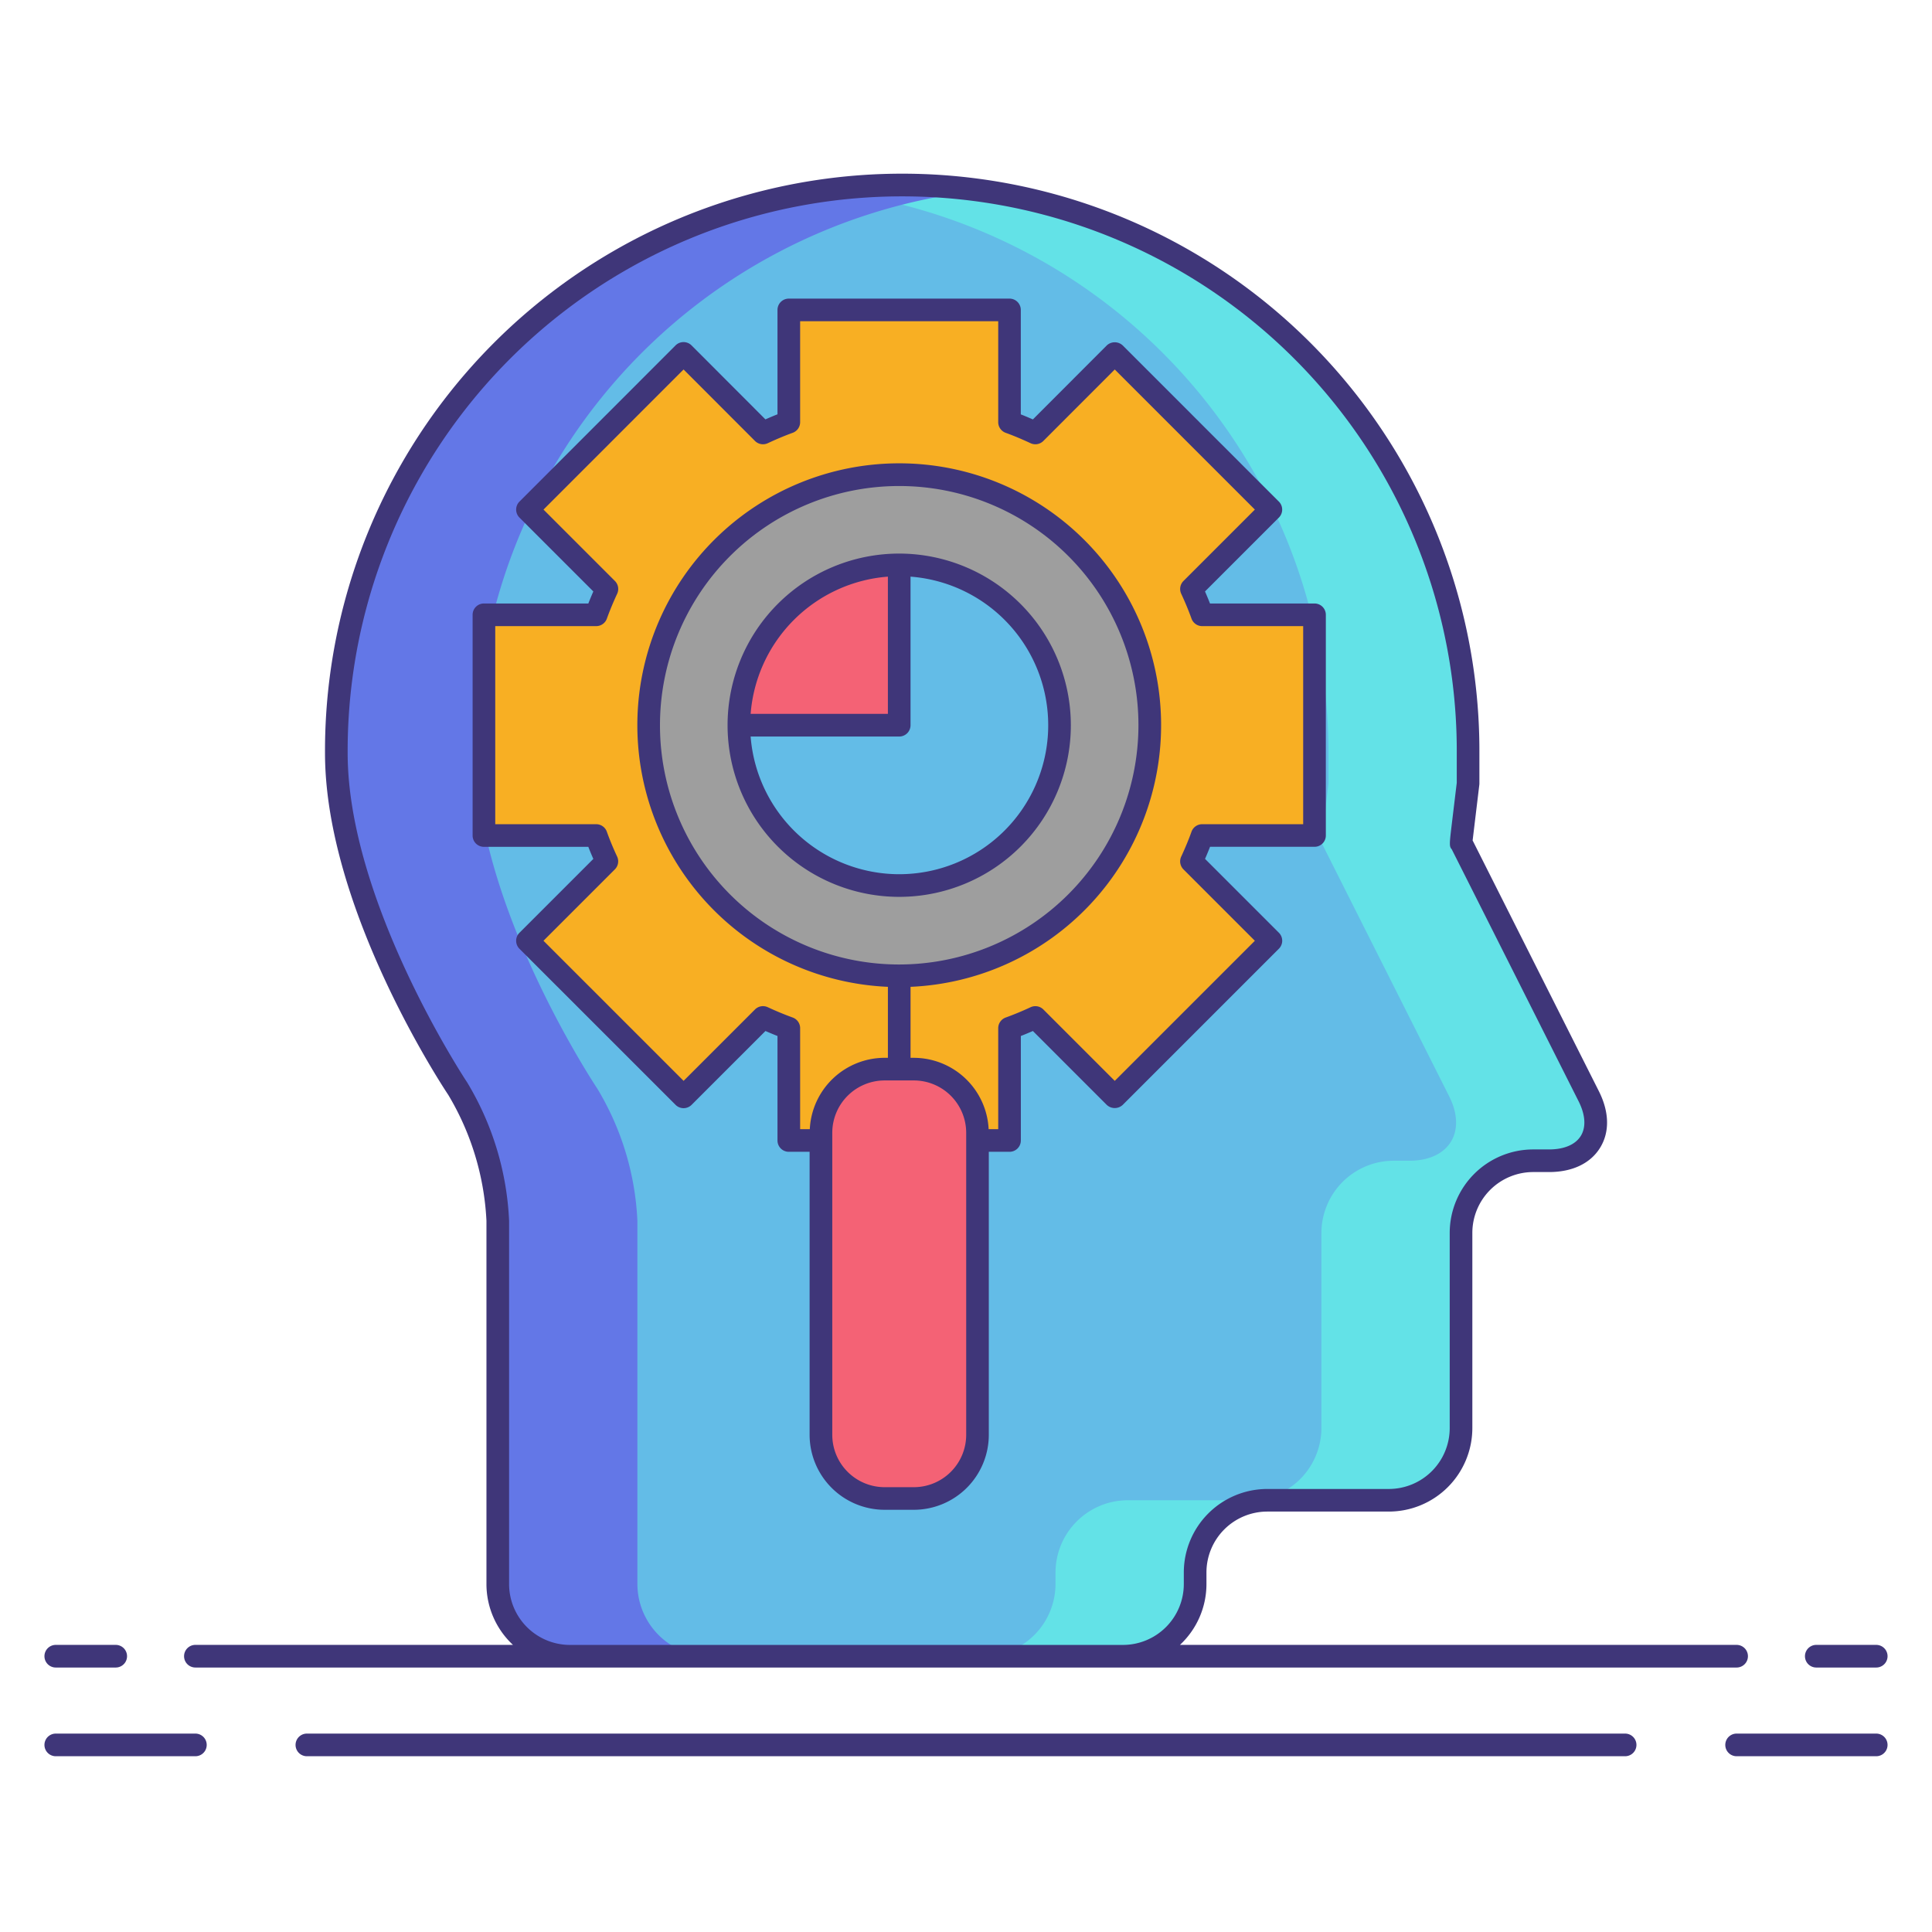 <svg height="512" viewBox="0 0 256 256" width="512" xmlns="http://www.w3.org/2000/svg"><path d="m44.565 99.771a74.982 74.982 0 0 1 149.964 0v4.039c-.519 4.305-.942 7.827-.94 7.826s1.939 3.842 4.3 8.54l12.627 25.084c2.365 4.7 0 8.541-5.263 8.541h-2.1a9.59 9.59 0 0 0 -9.562 9.562v25.865a9.59 9.59 0 0 1 -9.562 9.562h-16.106a9.59 9.59 0 0 0 -9.562 9.562v1.54a9.59 9.59 0 0 1 -9.562 9.562h-73.28a9.59 9.59 0 0 1 -9.562-9.562v-48.136a37.135 37.135 0 0 0 -5.313-17.513s-16.079-24.063-16.079-44.472z" fill="#63bce7"/><path d="m210.518 145.261-12.627-25.084c-2.365-4.7-4.3-8.541-4.3-8.54s.421-3.521.94-7.826v-4.04a74.864 74.864 0 0 0 -84.231-74.393 74.979 74.979 0 0 1 65.732 74.393v4.039c-.519 4.305-.942 7.827-.94 7.826s1.938 3.842 4.3 8.54l12.627 25.084c2.365 4.7 0 8.541-5.263 8.541h-2.1a9.59 9.59 0 0 0 -9.562 9.562v25.865a9.59 9.59 0 0 1 -9.562 9.562h-16.109a9.59 9.59 0 0 0 -9.562 9.562v1.54a9.59 9.59 0 0 1 -9.562 9.562h18.5a9.59 9.59 0 0 0 9.562-9.562v-1.54a9.59 9.59 0 0 1 9.562-9.562h16.107a9.59 9.59 0 0 0 9.562-9.562v-25.863a9.59 9.59 0 0 1 9.562-9.562h2.1c5.261-.003 7.629-3.844 5.264-8.542z" fill="#63e2e7"/><path d="m84.457 209.894v-48.138a37.135 37.135 0 0 0 -5.313-17.513s-16.079-24.063-16.079-44.472a74.979 74.979 0 0 1 65.735-74.393 74.864 74.864 0 0 0 -84.235 74.393c0 20.409 16.079 44.472 16.079 44.472a37.135 37.135 0 0 1 5.313 17.513v48.138a9.59 9.59 0 0 0 9.562 9.562h18.5a9.59 9.59 0 0 1 -9.562-9.562z" fill="#6377e7"/><path d="m79 110.712c.421 1.174.9 2.3 1.417 3.422l-10.52 10.52 20.682 20.686 10.52-10.52c1.118.52 2.259 1 3.422 1.418v14.883h29.247v-14.884c1.163-.421 2.3-.9 3.422-1.418l10.52 10.52 20.69-20.685-10.52-10.52c.52-1.118 1-2.248 1.417-3.422h14.884v-29.247h-14.888c-.421-1.163-.9-2.3-1.417-3.422l10.52-10.52-20.686-20.686-10.52 10.531c-1.118-.52-2.259-1.008-3.422-1.429v-14.872h-29.247v14.872c-1.163.421-2.3.908-3.422 1.429l-10.52-10.531-20.687 20.686 10.52 10.52c-.52 1.118-1 2.259-1.417 3.422h-14.872v29.246z" fill="#f8af23"/><circle cx="119.15" cy="96.094" fill="#9e9e9e" r="33.204"/><rect fill="#f46275" height="56.892" rx="8.435" width="20.746" x="108.777" y="141.666"/><path d="m119.15 74.851v21.243h-21.243a21.243 21.243 0 1 0 21.243-21.243z" fill="#63bce7"/><path d="m119.15 74.851a21.243 21.243 0 0 0 -21.243 21.243h21.243z" fill="#f46275"/><g fill="#3f3679"><path d="m169.9 124.654a1.5 1.5 0 0 0 -.439-1.061l-9.787-9.787c.238-.543.458-1.073.663-1.6h13.844a1.5 1.5 0 0 0 1.5-1.5v-29.241a1.5 1.5 0 0 0 -1.5-1.5h-13.85q-.311-.793-.661-1.594l9.787-9.788a1.5 1.5 0 0 0 0-2.121l-20.687-20.686a1.543 1.543 0 0 0 -2.122 0l-9.786 9.8c-.55-.243-1.08-.465-1.6-.669v-13.84a1.5 1.5 0 0 0 -1.5-1.5h-29.241a1.5 1.5 0 0 0 -1.5 1.5v13.833c-.516.2-1.045.426-1.6.669l-9.786-9.8a1.5 1.5 0 0 0 -1.061-.44 1.5 1.5 0 0 0 -1.061.439l-20.681 20.694a1.5 1.5 0 0 0 0 2.121l9.787 9.788q-.35.8-.661 1.594h-13.835a1.5 1.5 0 0 0 -1.5 1.5v29.246a1.5 1.5 0 0 0 1.5 1.5h13.833c.2.522.424 1.052.663 1.6l-9.787 9.787a1.5 1.5 0 0 0 0 2.121l20.686 20.681a1.5 1.5 0 0 0 2.121 0l9.788-9.787q.8.35 1.594.661v13.846a1.5 1.5 0 0 0 1.5 1.5h2.756v37.5a9.947 9.947 0 0 0 9.935 9.935h3.875a9.947 9.947 0 0 0 9.935-9.935v-37.5h2.745a1.5 1.5 0 0 0 1.5-1.5v-13.845c.528-.207 1.061-.428 1.594-.662l9.787 9.788a1.544 1.544 0 0 0 2.121 0l20.687-20.687a1.5 1.5 0 0 0 .444-1.06zm-41.874 65.47a6.943 6.943 0 0 1 -6.935 6.935h-3.875a6.943 6.943 0 0 1 -6.935-6.935v-40.024a6.943 6.943 0 0 1 6.935-6.935h3.875a6.943 6.943 0 0 1 6.935 6.935zm-8.876-62.324a31.7 31.7 0 1 1 31.7-31.7 31.74 31.74 0 0 1 -31.7 31.7zm28.56 15.421-9.459-9.459a1.5 1.5 0 0 0 -1.693-.3c-1.108.516-2.218.976-3.3 1.367a1.5 1.5 0 0 0 -.989 1.411v13.383h-1.269a9.939 9.939 0 0 0 -9.911-9.455h-.437v-9.408a34.7 34.7 0 1 0 -3 0v9.406h-.438a9.939 9.939 0 0 0 -9.911 9.455h-1.28v-13.384a1.5 1.5 0 0 0 -.99-1.411c-1.082-.391-2.192-.851-3.3-1.367a1.5 1.5 0 0 0 -1.693.3l-9.46 9.46-18.566-18.565 9.459-9.459a1.5 1.5 0 0 0 .3-1.693c-.54-1.16-.986-2.238-1.365-3.3a1.5 1.5 0 0 0 -1.408-.991h-13.377v-26.246h13.377a1.5 1.5 0 0 0 1.411-.99c.391-1.082.851-2.192 1.367-3.3a1.5 1.5 0 0 0 -.3-1.693l-9.46-9.46 18.56-18.564 9.46 9.47a1.5 1.5 0 0 0 1.694.3c1.2-.557 2.275-1.007 3.3-1.378a1.5 1.5 0 0 0 .99-1.411v-13.372h26.247v13.372a1.5 1.5 0 0 0 .989 1.411c1.023.37 2.1.821 3.3 1.378a1.5 1.5 0 0 0 1.694-.3l9.459-9.47 18.565 18.564-9.46 9.46a1.5 1.5 0 0 0 -.3 1.693c.516 1.107.976 2.218 1.367 3.3a1.5 1.5 0 0 0 1.411.99h13.384v26.246h-13.385a1.5 1.5 0 0 0 -1.412.994c-.379 1.058-.826 2.136-1.365 3.3a1.5 1.5 0 0 0 .3 1.693l9.459 9.459z"/><path d="m119.15 73.352a22.743 22.743 0 1 0 22.743 22.743 22.769 22.769 0 0 0 -22.743-22.743zm-1.5 3.057v18.185h-18.187a19.772 19.772 0 0 1 18.187-18.186zm1.5 39.429a19.768 19.768 0 0 1 -19.687-18.244h19.687a1.5 1.5 0 0 0 1.5-1.5v-19.686a19.743 19.743 0 0 1 -1.5 39.429z"/><path d="m25.89 229.71h-18.5a1.5 1.5 0 1 0 0 3h18.5a1.5 1.5 0 1 0 0-3z"/><path d="m248.61 229.71h-18.5a1.5 1.5 0 0 0 0 3h18.5a1.5 1.5 0 0 0 0-3z"/><path d="m215.337 229.71h-174.674a1.5 1.5 0 0 0 0 3h174.674a1.5 1.5 0 0 0 0-3z"/><path d="m7.39 220.956h7.944a1.5 1.5 0 1 0 0-3h-7.944a1.5 1.5 0 1 0 0 3z"/><path d="m240.667 220.956h7.944a1.5 1.5 0 0 0 0-3h-7.944a1.5 1.5 0 0 0 0 3z"/><path d="m25.89 220.956h204.22a1.5 1.5 0 0 0 0-3h-73.761a11.021 11.021 0 0 0 3.512-8.062v-1.541a8.071 8.071 0 0 1 8.062-8.062h16.107a11.075 11.075 0 0 0 11.063-11.062v-25.864a8.071 8.071 0 0 1 8.062-8.062h2.1c3.084 0 5.487-1.144 6.768-3.222s1.222-4.739-.165-7.493l-16.59-32.952c-.045-.09-.091-.181-.138-.27.127-1.066.478-3.976.887-7.375a1.473 1.473 0 0 0 .011-.18v-4.04a76.482 76.482 0 1 0 -152.963 0c0 20.626 15.665 44.307 16.332 45.305a35.869 35.869 0 0 1 5.06 16.679v48.138a11.022 11.022 0 0 0 3.512 8.062h-42.079a1.5 1.5 0 0 0 0 3zm41.567-11.062v-48.138a38.807 38.807 0 0 0 -5.565-18.346c-.158-.237-15.826-23.913-15.826-43.638a73.482 73.482 0 1 1 146.963 0v3.949l-.655 5.437c-.315 2.625-.36 3-.01 3.379.438.866 2.154 4.273 4.188 8.314l12.626 25.084c.9 1.79 1 3.413.291 4.571s-2.21 1.8-4.213 1.8h-2.1a11.075 11.075 0 0 0 -11.062 11.063v25.865a8.071 8.071 0 0 1 -8.062 8.062h-16.109a11.075 11.075 0 0 0 -11.062 11.062v1.541a8.071 8.071 0 0 1 -8.062 8.062h-73.28a8.071 8.071 0 0 1 -8.062-8.067z"/></g></svg>
